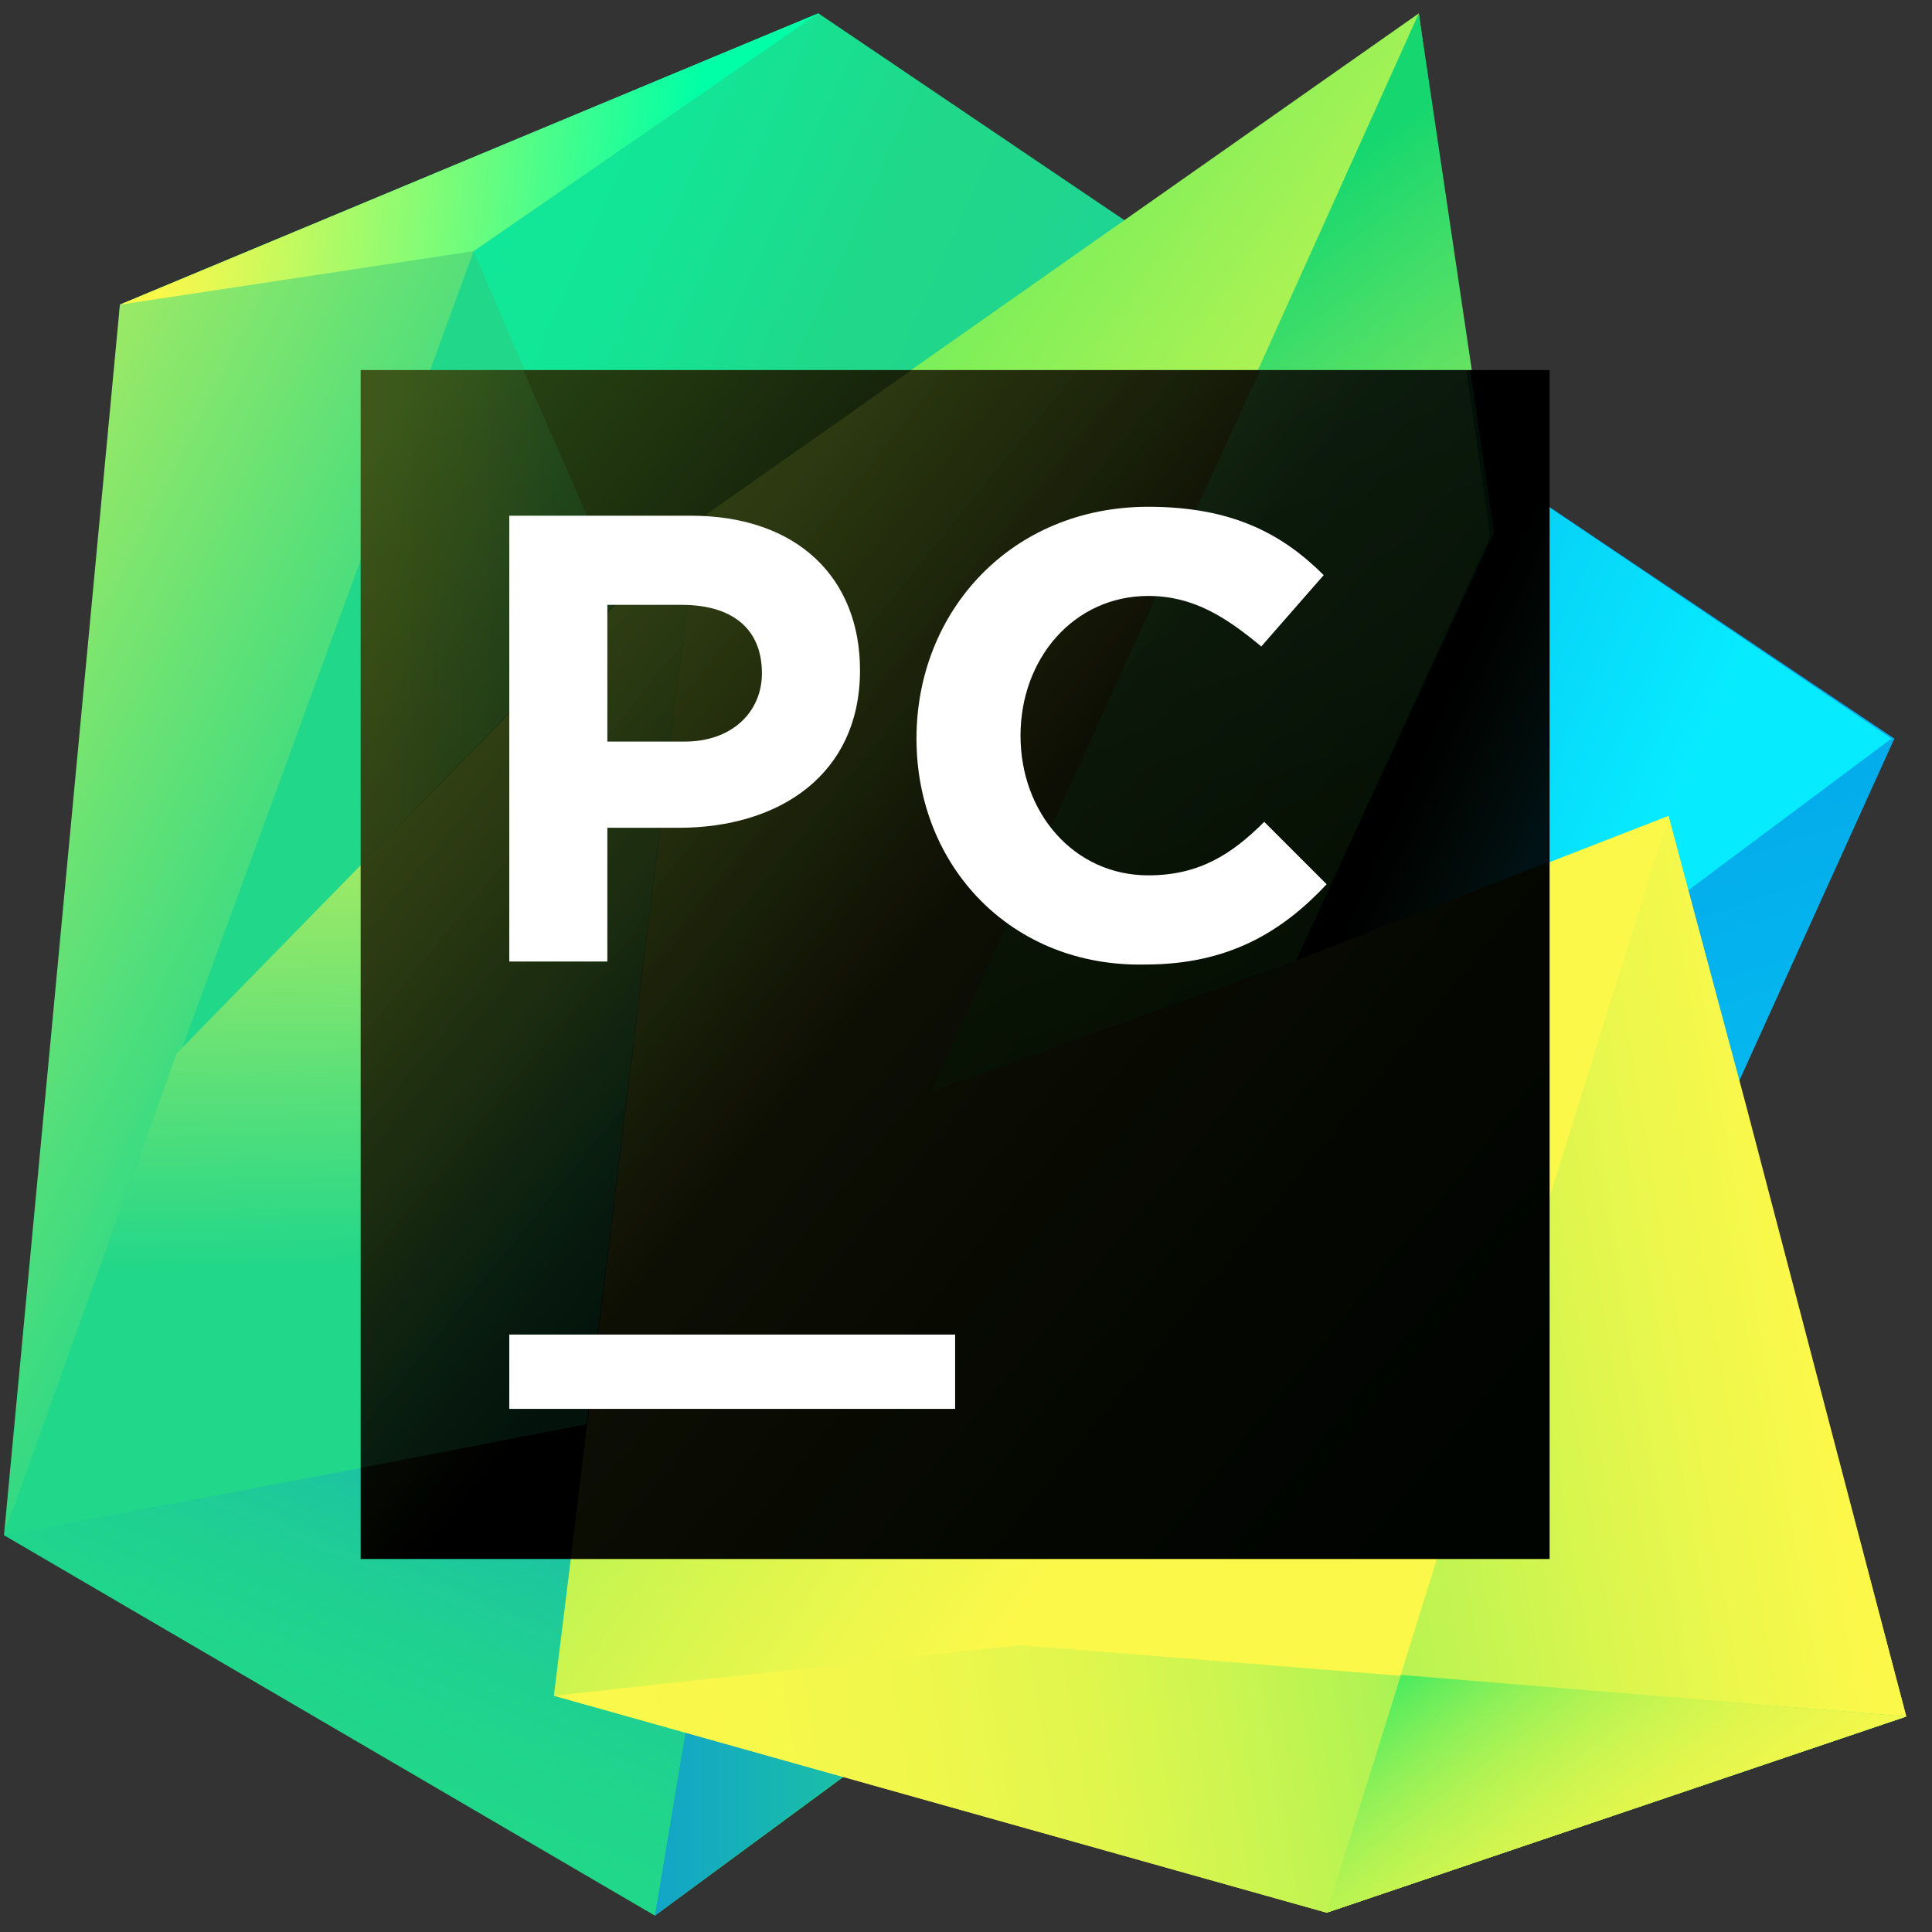 <svg width="65" height="65" viewBox="0 0 65 65" fill="none" xmlns="http://www.w3.org/2000/svg">
<rect x="0" y="0" width="65" height="65" fill="#333333" stroke="none"/>
<g clip-path="url(#clip0_147707_292)">
<path d="M28.734 36.25L22.534 39.85L22.234 46.35L13.034 50.25L1.634 51.25L4.034 10.25L27.534 0.45L52.934 23.75L28.734 36.25Z" fill="url(#paint0_linear_147707_292)"/>
<path d="M43.634 11.35L63.734 24.85L56.934 39.85L45.734 36.65H35.934L43.634 11.35Z" fill="url(#paint1_linear_147707_292)"/>
<path d="M32.834 47.85L15.934 8.45L27.534 0.45L63.634 24.85L32.834 47.85Z" fill="url(#paint2_linear_147707_292)"/>
<path d="M4.034 10.25L27.534 0.45L15.934 8.45L4.034 10.25Z" fill="url(#paint3_linear_147707_292)"/>
<path d="M4.034 10.25L27.534 0.45L15.934 8.45L0.134 51.65L4.034 10.25Z" fill="url(#paint4_linear_147707_292)"/>
<path d="M24.134 21.65L34.534 55.25L22.034 64.45L0.134 51.65L5.934 35.45L23.534 17.45L24.134 21.65Z" fill="#21D789"/>
<path d="M19.734 47.95L0.134 51.65L22.034 64.45L34.534 55.25L19.734 47.95Z" fill="url(#paint5_linear_147707_292)"/>
<path d="M19.734 47.95L0.134 51.65L5.934 35.45L23.534 17.45L19.734 47.95Z" fill="url(#paint6_linear_147707_292)"/>
<path d="M25.034 46.45L34.434 55.25L22.034 64.45L25.034 46.45Z" fill="url(#paint7_linear_147707_292)"/>
<path d="M64.134 57.75L44.634 64.35L18.634 57.05L23.534 17.45L47.734 0.45L50.134 18.05L43.534 32.35L56.134 27.45L58.734 37.15L64.134 57.75Z" fill="url(#paint8_linear_147707_292)"/>
<path d="M64.134 57.75L44.634 64.35L56.134 27.45L64.134 57.75Z" fill="url(#paint9_linear_147707_292)"/>
<path d="M47.734 0.45L38.534 20.85L31.334 36.75L43.534 32.35L50.334 17.95L47.734 0.45Z" fill="url(#paint10_linear_147707_292)"/>
<path d="M4.034 10.25L27.534 0.45L15.934 8.45L4.034 10.25Z" fill="url(#paint11_linear_147707_292)"/>
<path d="M64.134 57.75L44.634 64.35L18.634 57.05L34.334 55.35L64.134 57.75Z" fill="url(#paint12_linear_147707_292)"/>
<path d="M47.134 56.35L44.634 64.35L64.134 57.75L47.134 56.35Z" fill="url(#paint13_linear_147707_292)"/>
<path d="M52.134 12.45H12.134V52.45H52.134V12.45Z" fill="url(#paint14_linear_147707_292)"/>
<g opacity="0.3">
<path opacity="0.3" d="M52.134 33.383V17.117L49.734 15.517L50.134 18.05L43.601 32.317L52.134 28.983V33.383Z" fill="url(#paint15_linear_147707_292)"/>
<path opacity="0.3" d="M52.134 52.45V28.983L43.601 32.317L50.134 18.05L49.334 12.45H30.668L23.468 17.517L19.201 52.45H52.134Z" fill="url(#paint16_linear_147707_292)"/>
<path opacity="0.3" d="M38.534 20.85L31.334 36.717L43.601 32.317L50.267 17.917L49.468 12.45H42.401L38.534 20.85Z" fill="url(#paint17_linear_147707_292)"/>
<path opacity="0.3" d="M17.601 12.45H12.134V29.117L20.934 20.05L17.601 12.45Z" fill="url(#paint18_linear_147707_292)"/>
<path opacity="0.3" d="M12.134 49.383L19.734 47.917L23.468 17.517L12.134 29.117V49.383Z" fill="url(#paint19_linear_147707_292)"/>
</g>
<path d="M32.134 44.9H17.134V47.4H32.134V44.9Z" fill="white"/>
<path d="M17.134 17.35H23.234C26.834 17.35 28.934 19.45 28.934 22.55C28.934 26.05 26.234 27.85 22.834 27.85H20.434V32.35H17.134V17.35ZM23.034 24.95C24.634 24.95 25.634 23.95 25.634 22.65C25.634 21.15 24.634 20.35 22.934 20.35H20.434V24.95H23.034Z" fill="white"/>
<path d="M30.834 24.85C30.834 20.55 34.034 17.05 38.634 17.05C41.434 17.05 43.134 17.95 44.534 19.35L42.434 21.75C41.234 20.75 40.134 20.05 38.634 20.05C36.134 20.05 34.334 22.15 34.334 24.75C34.334 27.35 36.134 29.45 38.634 29.45C40.334 29.45 41.434 28.75 42.534 27.65L44.634 29.75C43.134 31.35 41.334 32.45 38.534 32.45C34.034 32.55 30.834 29.15 30.834 24.85Z" fill="white"/>
</g>
<defs>
<linearGradient id="paint0_linear_147707_292" x1="-20.945" y1="53.5" x2="56.398" y2="-3.595" gradientUnits="userSpaceOnUse">
<stop offset="0.011" stop-color="#FCF84A"/>
<stop offset="0.112" stop-color="#A7EB62"/>
<stop offset="0.206" stop-color="#5FE077"/>
<stop offset="0.273" stop-color="#32DA84"/>
<stop offset="0.306" stop-color="#21D789"/>
<stop offset="0.577" stop-color="#21D789"/>
<stop offset="0.597" stop-color="#21D789"/>
<stop offset="0.686" stop-color="#20D68C"/>
<stop offset="0.763" stop-color="#1ED497"/>
<stop offset="0.835" stop-color="#19D1A9"/>
<stop offset="0.904" stop-color="#13CCC2"/>
<stop offset="0.971" stop-color="#0BC6E1"/>
<stop offset="1" stop-color="#07C3F2"/>
</linearGradient>
<linearGradient id="paint1_linear_147707_292" x1="45.396" y1="16.768" x2="54.729" y2="46.283" gradientUnits="userSpaceOnUse">
<stop stop-color="#009AE5"/>
<stop offset="1" stop-color="#07C3F2"/>
</linearGradient>
<linearGradient id="paint2_linear_147707_292" x1="8.203" y1="14.184" x2="56.917" y2="36.236" gradientUnits="userSpaceOnUse">
<stop offset="0.034" stop-color="#10E899"/>
<stop offset="0.174" stop-color="#13E596"/>
<stop offset="0.295" stop-color="#1EDA8C"/>
<stop offset="0.319" stop-color="#21D789"/>
<stop offset="0.398" stop-color="#20D68C"/>
<stop offset="0.465" stop-color="#1ED497"/>
<stop offset="0.529" stop-color="#19D1A9"/>
<stop offset="0.59" stop-color="#13CCC2"/>
<stop offset="0.649" stop-color="#0BC6E1"/>
<stop offset="0.675" stop-color="#07C3F2"/>
<stop offset="0.921" stop-color="#07EBFF"/>
</linearGradient>
<linearGradient id="paint3_linear_147707_292" x1="18.528" y1="9.458" x2="14.256" y2="3.083" gradientUnits="userSpaceOnUse">
<stop stop-color="#07C3F2"/>
<stop offset="0.195" stop-color="#0BC6E2"/>
<stop offset="0.575" stop-color="#15CEB8"/>
<stop offset="0.946" stop-color="#21D789"/>
</linearGradient>
<linearGradient id="paint4_linear_147707_292" x1="-6.918" y1="15.687" x2="17.989" y2="28.14" gradientUnits="userSpaceOnUse">
<stop offset="0.03" stop-color="#C1EF5B"/>
<stop offset="0.249" stop-color="#9DEA65"/>
<stop offset="0.732" stop-color="#41DC80"/>
<stop offset="0.896" stop-color="#21D789"/>
</linearGradient>
<linearGradient id="paint5_linear_147707_292" x1="24.69" y1="35.463" x2="10.361" y2="70.364" gradientUnits="userSpaceOnUse">
<stop offset="0.103" stop-color="#087CFA"/>
<stop offset="0.227" stop-color="#0C89EA" stop-opacity="0.806"/>
<stop offset="0.472" stop-color="#15ABC0" stop-opacity="0.427"/>
<stop offset="0.747" stop-color="#21D789" stop-opacity="0"/>
</linearGradient>
<linearGradient id="paint6_linear_147707_292" x1="11.393" y1="15.83" x2="12.224" y2="51.662" gradientUnits="userSpaceOnUse">
<stop offset="0.011" stop-color="#FCF84A"/>
<stop offset="0.092" stop-color="#ECF64F"/>
<stop offset="0.253" stop-color="#C1EF5B"/>
<stop offset="0.475" stop-color="#7DE56F"/>
<stop offset="0.747" stop-color="#21D789"/>
</linearGradient>
<linearGradient id="paint7_linear_147707_292" x1="22.084" y1="55.434" x2="34.39" y2="55.434" gradientUnits="userSpaceOnUse">
<stop stop-color="#13A5C7"/>
<stop offset="1" stop-color="#21D789"/>
</linearGradient>
<linearGradient id="paint8_linear_147707_292" x1="77.271" y1="60.305" x2="11.605" y2="13.284" gradientUnits="userSpaceOnUse">
<stop offset="0.473" stop-color="#FCF84A"/>
<stop offset="0.532" stop-color="#ECF74C"/>
<stop offset="0.647" stop-color="#C1F451"/>
<stop offset="0.806" stop-color="#7EEF5A"/>
<stop offset="0.949" stop-color="#3BEA62"/>
</linearGradient>
<linearGradient id="paint9_linear_147707_292" x1="75.512" y1="41.646" x2="23.104" y2="50.538" gradientUnits="userSpaceOnUse">
<stop offset="0.276" stop-color="#FCF84A"/>
<stop offset="0.365" stop-color="#ECF74C"/>
<stop offset="0.54" stop-color="#C1F451"/>
<stop offset="0.782" stop-color="#7EEF5A"/>
<stop offset="1" stop-color="#3BEA62"/>
</linearGradient>
<linearGradient id="paint10_linear_147707_292" x1="55.057" y1="40.145" x2="35.254" y2="12.649" gradientUnits="userSpaceOnUse">
<stop offset="0.122" stop-color="#FCF84A"/>
<stop offset="0.202" stop-color="#F3F74B"/>
<stop offset="0.335" stop-color="#DAF350"/>
<stop offset="0.504" stop-color="#B1ED56"/>
<stop offset="0.703" stop-color="#78E55F"/>
<stop offset="0.924" stop-color="#30DB6B"/>
<stop offset="1" stop-color="#16D76F"/>
</linearGradient>
<linearGradient id="paint11_linear_147707_292" x1="5.695" y1="4.349" x2="23.53" y2="6.143" gradientUnits="userSpaceOnUse">
<stop stop-color="#FCF84A"/>
<stop offset="0.164" stop-color="#D8F957"/>
<stop offset="0.529" stop-color="#7BFC79"/>
<stop offset="0.986" stop-color="#00FFA6"/>
</linearGradient>
<linearGradient id="paint12_linear_147707_292" x1="63.052" y1="55.338" x2="13.506" y2="63.745" gradientUnits="userSpaceOnUse">
<stop offset="0.09" stop-color="#3BEA62"/>
<stop offset="0.168" stop-color="#67ED5C"/>
<stop offset="0.25" stop-color="#8FF058"/>
<stop offset="0.338" stop-color="#B1F353"/>
<stop offset="0.432" stop-color="#CCF550"/>
<stop offset="0.533" stop-color="#E1F64D"/>
<stop offset="0.645" stop-color="#F0F74B"/>
<stop offset="0.776" stop-color="#F9F84A"/>
<stop offset="0.974" stop-color="#FCF84A"/>
</linearGradient>
<linearGradient id="paint13_linear_147707_292" x1="49.314" y1="54.137" x2="59.551" y2="68.068" gradientUnits="userSpaceOnUse">
<stop stop-color="#3BEA62"/>
<stop offset="0.088" stop-color="#67ED5C"/>
<stop offset="0.181" stop-color="#8FF058"/>
<stop offset="0.281" stop-color="#B1F353"/>
<stop offset="0.387" stop-color="#CCF550"/>
<stop offset="0.501" stop-color="#E1F64D"/>
<stop offset="0.627" stop-color="#F0F74B"/>
<stop offset="0.776" stop-color="#F9F84A"/>
<stop offset="1" stop-color="#FCF84A"/>
</linearGradient>
<linearGradient id="paint14_linear_147707_292" x1="11.517" y1="15.642" x2="52.464" y2="49.024" gradientUnits="userSpaceOnUse">
<stop stop-color="#2C4915"/>
<stop offset="0.479"/>
</linearGradient>
<linearGradient id="paint15_linear_147707_292" x1="45.254" y1="23.294" x2="54.527" y2="27.492" gradientUnits="userSpaceOnUse">
<stop offset="0.319" stop-color="#21D789" stop-opacity="0"/>
<stop offset="0.421" stop-color="#20D68C" stop-opacity="0.221"/>
<stop offset="0.509" stop-color="#1ED497" stop-opacity="0.411"/>
<stop offset="0.592" stop-color="#19D1A9" stop-opacity="0.59"/>
<stop offset="0.671" stop-color="#13CCC2" stop-opacity="0.762"/>
<stop offset="0.748" stop-color="#0BC6E1" stop-opacity="0.927"/>
<stop offset="0.781" stop-color="#07C3F2"/>
</linearGradient>
<linearGradient id="paint16_linear_147707_292" x1="21.406" y1="21.966" x2="53.63" y2="48.237" gradientUnits="userSpaceOnUse">
<stop offset="0.027" stop-color="#FCF84A"/>
<stop offset="0.094" stop-color="#E5E543"/>
<stop offset="0.336" stop-color="#94A22C"/>
<stop offset="0.551" stop-color="#556D19"/>
<stop offset="0.731" stop-color="#27470B"/>
<stop offset="0.869" stop-color="#0B3003"/>
<stop offset="0.949" stop-color="#002700"/>
</linearGradient>
<linearGradient id="paint17_linear_147707_292" x1="32.801" y1="3.99" x2="43.585" y2="33.171" gradientUnits="userSpaceOnUse">
<stop offset="0.122" stop-color="#21D789"/>
<stop offset="0.244" stop-color="#1FCE80"/>
<stop offset="0.446" stop-color="#18B667"/>
<stop offset="0.703" stop-color="#0E8E3E"/>
<stop offset="1" stop-color="#005806"/>
</linearGradient>
<linearGradient id="paint18_linear_147707_292" x1="12.134" y1="20.773" x2="20.931" y2="20.773" gradientUnits="userSpaceOnUse">
<stop offset="0.011" stop-color="#FCF84A"/>
<stop offset="0.092" stop-color="#ECF64F"/>
<stop offset="0.253" stop-color="#C1EF5B"/>
<stop offset="0.475" stop-color="#7DE56F"/>
<stop offset="0.747" stop-color="#21D789"/>
</linearGradient>
<linearGradient id="paint19_linear_147707_292" x1="12.669" y1="29.21" x2="25.6" y2="39.752" gradientUnits="userSpaceOnUse">
<stop offset="0.011" stop-color="#FCF84A"/>
<stop offset="0.092" stop-color="#ECF64F"/>
<stop offset="0.253" stop-color="#C1EF5B"/>
<stop offset="0.475" stop-color="#7DE56F"/>
<stop offset="0.747" stop-color="#21D789"/>
</linearGradient>
<clipPath id="clip0_147707_292">
<rect width="64" height="64" fill="white" transform="translate(0.134 0.45)"/>
</clipPath>
</defs>
</svg>
